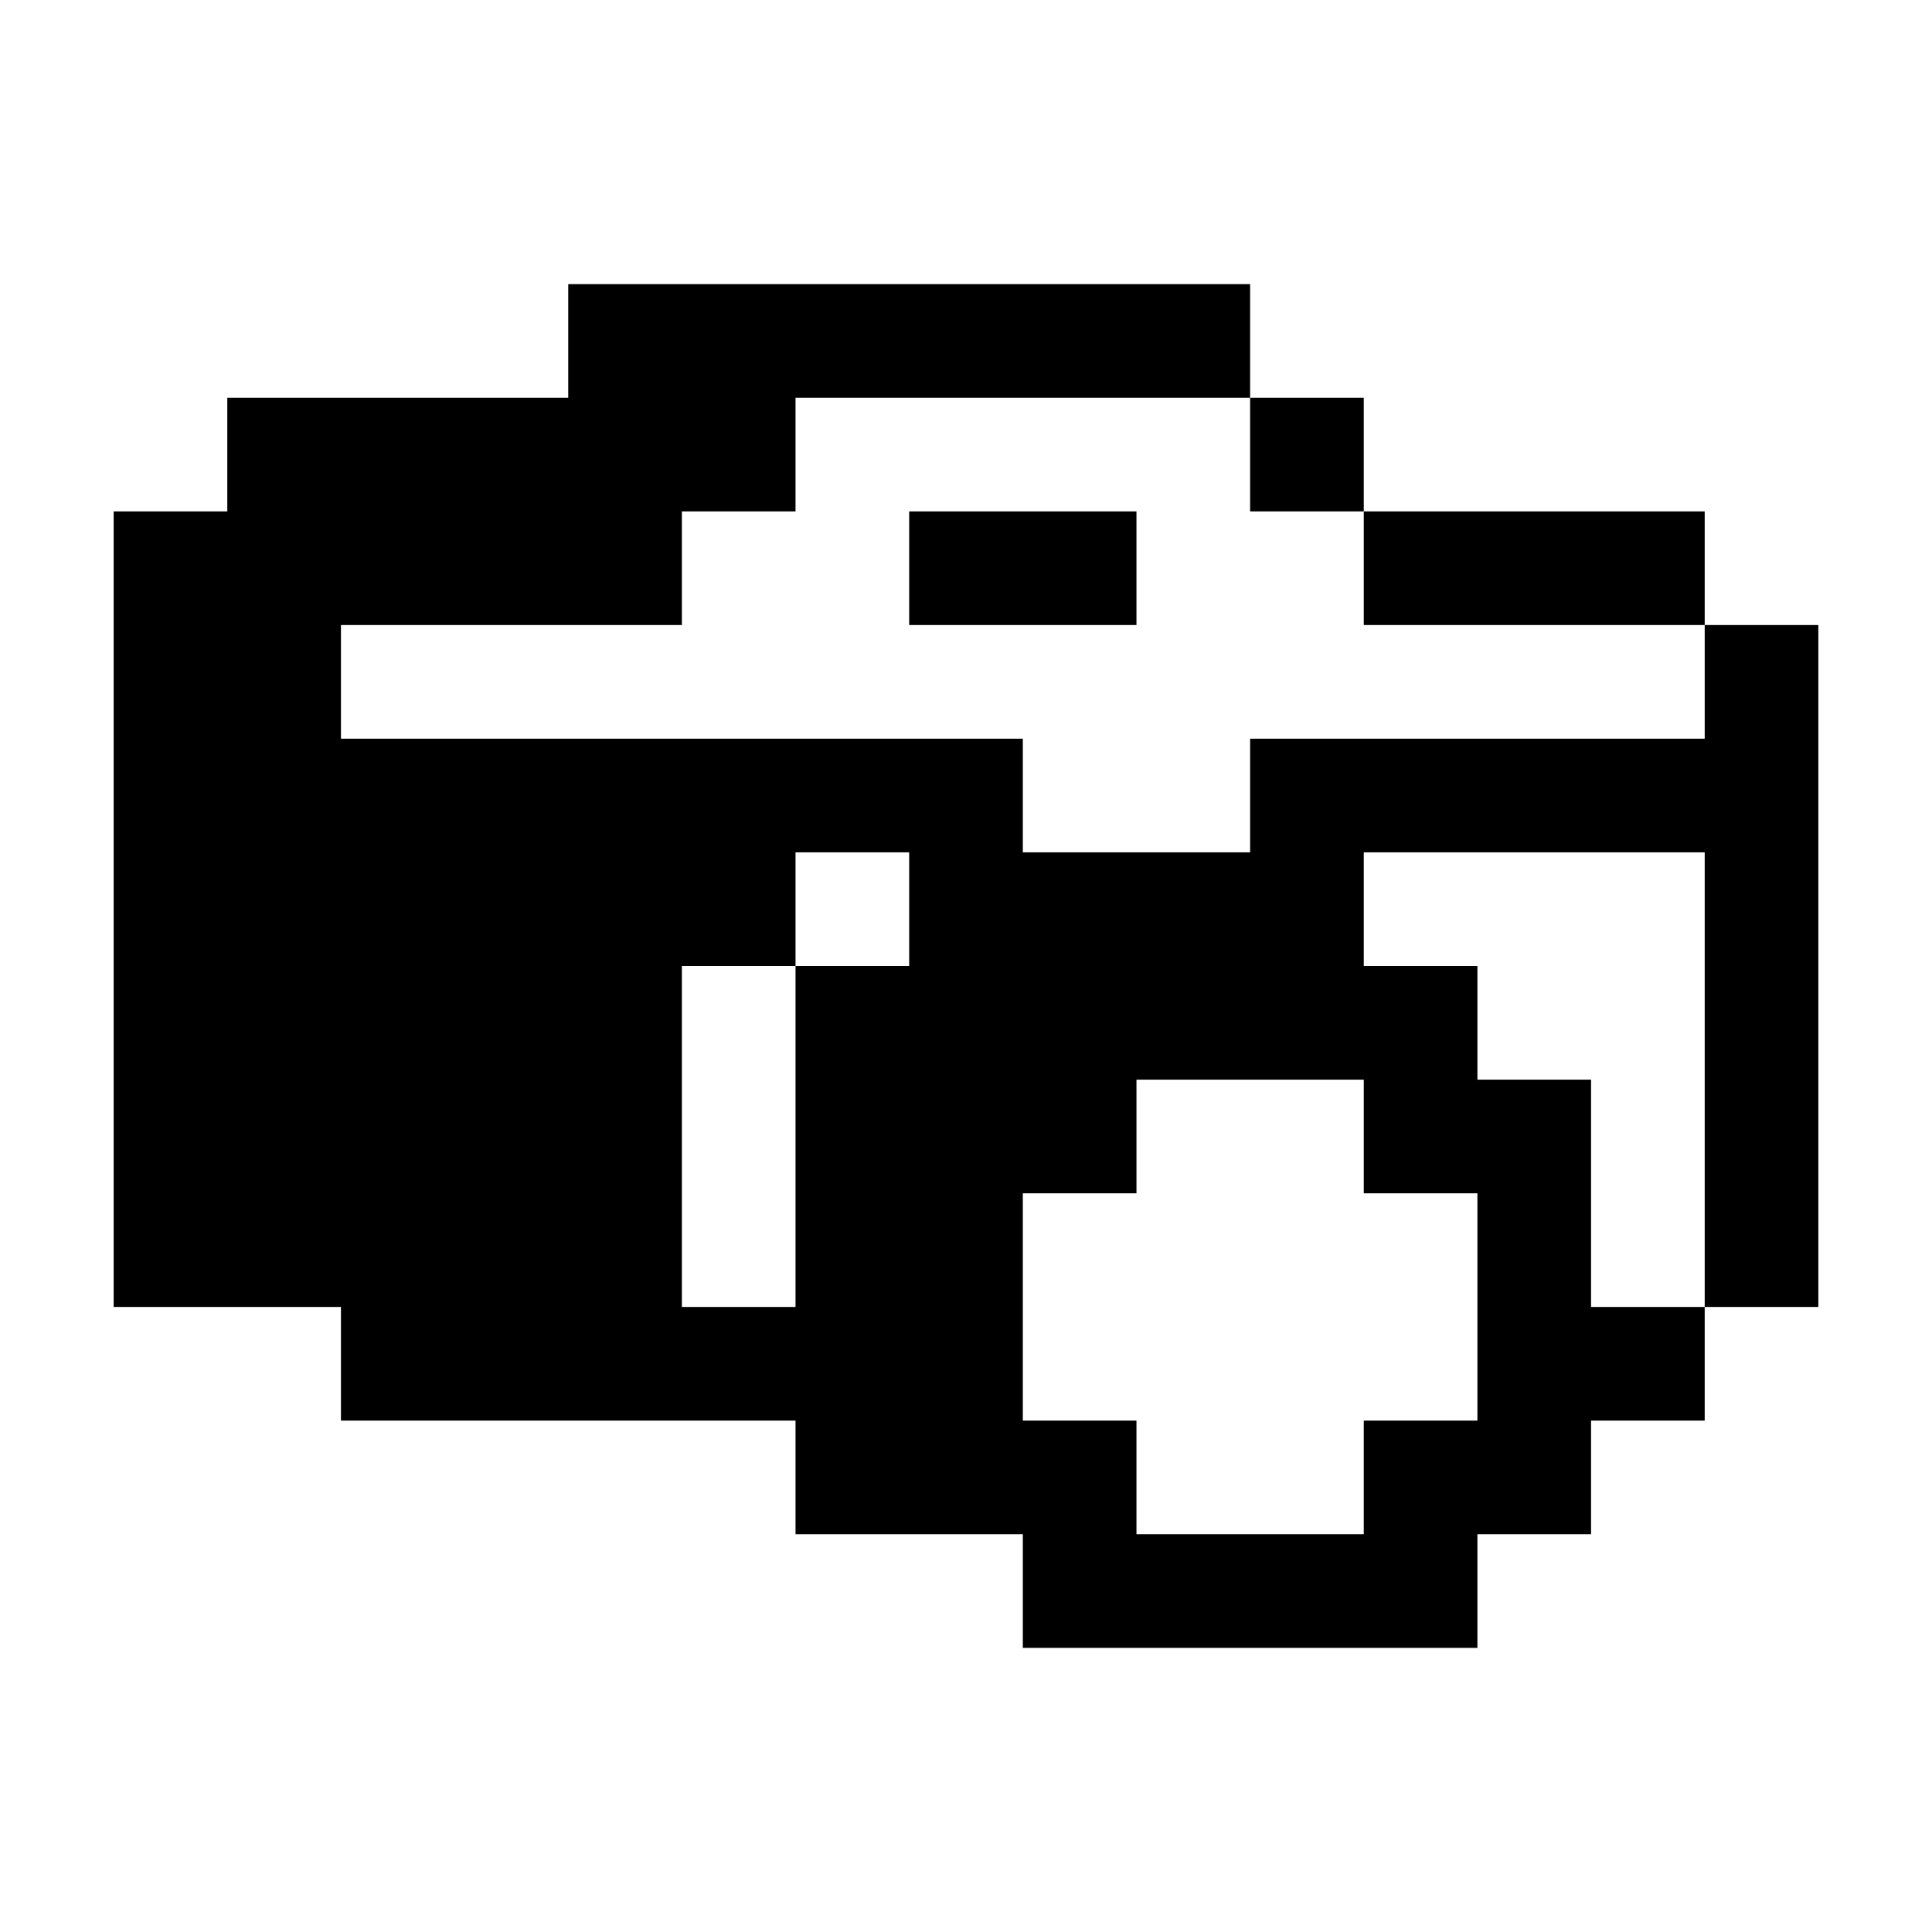 <svg id="Layer_1" data-name="Layer 1" xmlns="http://www.w3.org/2000/svg" viewBox="0 0 170 170"><defs><style>.cls-1{fill:none}</style></defs><title>icon-camera</title><path d="M80 45v10h20V45H80zm30-10h10v10h-10zm20 20h20V45h-30v10h10z"/><path d="M150 55v10h-40v10H90V65H30V55h30V45h10V35h40V25H50v10H20v10H10v70h20v10h40v10h20v10h40v-10h10v-10h10v-10h-10V95h-10V85h-10V75h30v40h10V55zm-90 60V85h10V75h10v10H70v30zm70-10v20h-10v10h-20v-10H90v-20h10V95h20v10z"/><path class="cls-1" d="M0 0h170v170H0z"/></svg>